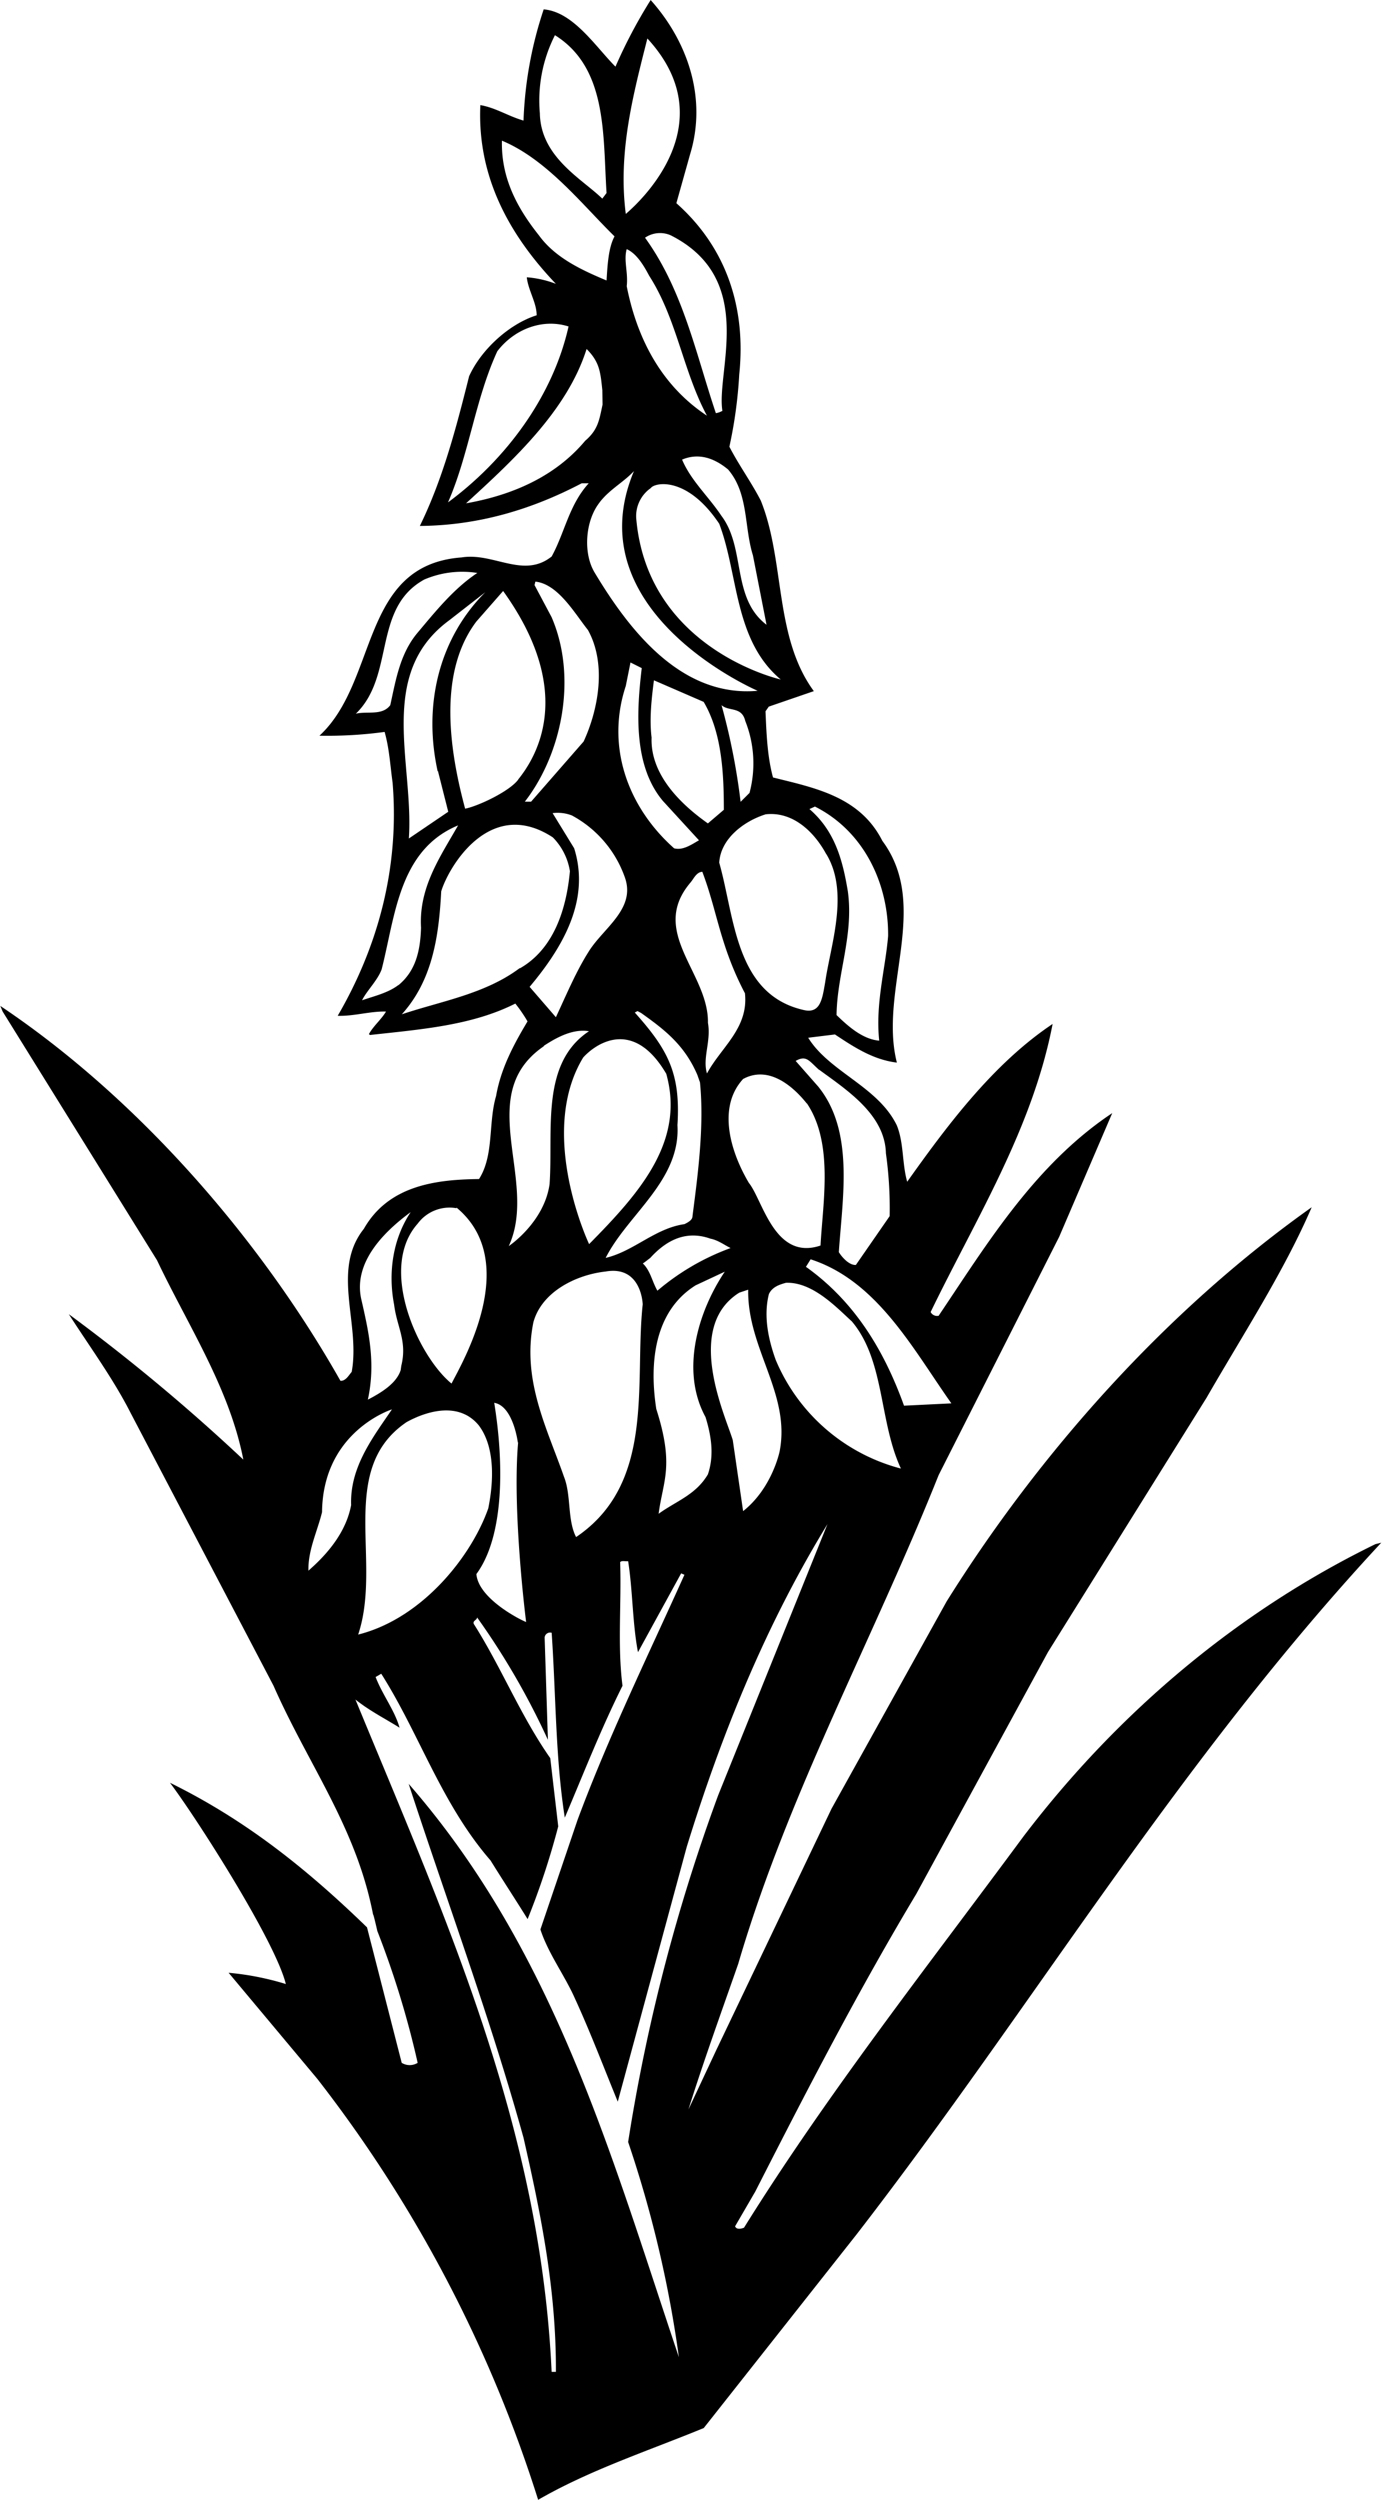 <?xml version="1.0"?>
<svg xmlns="http://www.w3.org/2000/svg" id="Layer_1" data-name="Layer 1" viewBox="0 0 323.62 586.08" width="324" height="586"><path d="M476.33,350.82c-31.56,15.4-59.95,38.83-82.61,68.64-22.33,30.25-45.87,60.17-65.45,91.63-.55.22-1.76.55-2.09-.33l4.73-8.14c12-23.54,24.09-47,37.73-69.74l30.91-56.76,37.18-59.62c8.48-14.74,18.16-29.59,24.65-44.66-34.44,24.42-64,57.86-85.59,92.4l-27,48.62-26.95,56.43-6.6,14.08c3.52-11.22,7.7-22.77,11.66-34.1,11.66-39.82,31.68-76.23,47-114.62l28.27-55.88,12.44-29c-18.16,12.1-29.38,30.69-40.71,47.52a1.7,1.7,0,0,1-1.87-.88c10.67-22,23.87-43,28.6-67.54-14,9.35-24.86,24-34.1,37-1.21-4.29-.77-9.13-2.42-13.2-4.4-9.13-15.84-12.54-20.79-20.57l6.27-.77c4.51,3,9,5.94,14.52,6.6-4.29-17.06,8-36.64-3.41-52-5.28-10.45-16-12.43-25.63-14.85-1.32-4.84-1.54-10.23-1.76-15.51l.77-1.1,10.56-3.63c-9.35-12.76-6.71-30.47-12.43-44.66-2.2-4.29-5.17-8.36-7.37-12.65a106.47,106.47,0,0,0,2.31-16.94c1.65-15.73-3.08-29.81-14.74-40.15L315.62,25c4.07-13.31-.66-26.62-9.24-36.19a118.24,118.24,0,0,0-8.25,15.62C293.51-.2,288.23-8.45,281.3-9a91.94,91.94,0,0,0-4.73,26.07c-3.52-1-6.49-3-10.12-3.63-.77,16.72,6.71,30.36,17.71,41.91a24.08,24.08,0,0,0-6.82-1.54c.33,3.08,2.31,5.94,2.31,8.91-6.38,2-13,8-15.84,14.3-3,12-6.16,24.09-11.55,35.09,14-.11,26.51-4,37.95-10h1.65c-4.62,5.06-5.61,11.55-8.69,17.16-6.6,5.28-13.64-1-21.12.22-23.87,1.76-19.47,29-33.33,41.8A99.39,99.39,0,0,0,244,160.4c1.1,3.85,1.32,7.92,1.87,11.88,1.65,20.13-3.52,38.62-12.87,54.68,3.85.11,7.7-1.11,11.33-1-1.1,1.87-3,3.41-4,5.28l.22.22c11.88-1.32,23.87-2.2,34.1-7.37a34.34,34.34,0,0,1,2.86,4.18c-3.3,5.5-6.27,11.11-7.37,17.49-1.87,6.27-.44,13.86-4,19.47-10.23.11-21.23,1.54-27,11.66-7.7,9.68-.77,22.22-2.86,33.55-.66.77-1.43,2.2-2.64,2.09-18.59-32.89-47.08-66-79.75-87.89l.55,1.32,36.19,58.3c7.26,15.29,17,30,20.24,46.75a448.07,448.07,0,0,0-40.92-34.1c4.95,7.7,10.45,15.18,14.52,23.21L217.94,384c8.25,18.7,19.39,33.19,23.35,53.65.11-.11,1,3.88,1,3.88a213.53,213.53,0,0,1,9.46,30.91,3.55,3.55,0,0,1-3.74,0l-8.14-31.77c-14.85-14.41-29-25.43-46.2-33.9,6.05,8,24.64,37,27.17,47.19a65.91,65.91,0,0,0-13.42-2.64l20.79,24.86A314.68,314.68,0,0,1,280,574.89c12.1-7,26-11.55,38.83-16.83l35.86-45.43c41.58-53.79,75.46-111,123-162.14ZM307.7,319.14c-1.65-10.67-.55-22.88,9.24-29l6.82-3.19c-6.27,9.35-10.45,23.21-4.51,34.1,1.32,4.29,2.09,8.91.55,13.42-2.86,4.84-7.48,6.27-11.55,9.24C309.24,336,312,332.56,307.7,319.14ZM288.45,187.69l-5.06-8.25a9.28,9.28,0,0,1,4.51.54,26.41,26.41,0,0,1,12.43,14.52c2.64,7.38-5.06,11.88-8.47,17.39-3,4.73-5.28,10.23-7.7,15.4L278,220.17C286.47,210.09,292.08,199.34,288.45,187.69Zm20.79-11.12,8.47,9.24c-1.76,1-3.74,2.42-5.83,1.88-10.78-9.58-16.06-23.77-11.33-38.07l1.1-5.5,2.64,1.32C303.08,155.67,302.31,168.32,309.24,176.57Zm14.3,2.09-3.74,3.19c-6.38-4.5-13.53-11.44-13.2-20.13-.55-4.4,0-9.13.55-13.42l11.66,5.06C323.1,160.62,323.54,170.19,323.54,178.66ZM323,154.13c1.76,1.54,4.73.25,5.56,3.69a26.9,26.9,0,0,1,1,16.88l-2.09,2.09A153,153,0,0,0,323,154.13Zm-3.41,86.36c-1.1-3.63,1-7.59.22-11.88.22-11.66-13.86-21.23-4.18-32.79.88-1,1.43-2.53,2.86-2.63,3.52,9.23,4.11,17.27,10,28.49C329.37,229.89,322.88,234.33,319.58,240.49Zm23.43,7c6.27,9.35,3.74,23.1,3.19,33.33-10.78,3.63-13.53-10.64-16.79-14.67-4.25-7.15-7.52-17.67-1.36-24.38C333.88,238.62,339.49,243.13,343,247.53Zm-33-7c4.51,15.95-6.3,28.08-18.07,40,0,0-12.25-25.85-1.4-43.74C293.4,233.56,302.24,227.32,310,240.49Zm-14.19,46.42c8.44-1.47,8.69,7.7,8.69,7.7-2,18.48,3.08,41.91-15.62,54.56-2.09-4-1.1-9.79-2.86-14.19-4-11.44-9.9-22.66-7.15-36.19C280.86,291.64,288.89,287.68,295.82,286.91Zm0-3.19c5.17-10.23,17.6-18.15,16.83-31.13.77-12.13-2.2-17.67-10-26.4l.64-.34.88.47c5.39,3.85,10.09,7.4,13.14,14.47l.63,1.79c1,10.12-.44,21.23-1.76,31.35,0,.9-1,1.43-1.87,1.87C307.37,276.79,302.42,282.18,295.82,283.72Zm9.46.77,1-.77c3.63-4,8.27-6.6,14.1-4.51,1.76.33,3.19,1.43,4.73,2.2a56.2,56.2,0,0,0-17.16,10c-1.21-2.09-1.65-4.73-3.41-6.38Zm21.89,7.37,2.07-.69c-.22,13.86,10,24.39,7.37,37.92,0,0-1.74,8.6-8.56,14l-2.43-16.67C323.87,320.64,314.18,300,327.17,291.86Zm8.47,15.62c-1.65-4.62-2.86-10.12-1.54-15.29.77-1.65,2.42-2.2,4-2.64,6.27-.22,11.85,5.79,15.44,9.05,7.77,9.21,6.34,23.4,11.51,34.51A43.87,43.87,0,0,1,335.64,307.48Zm41.25,10.34-11.11.55c-4.4-12.21-11.11-24.09-23-32.56l1.1-1.76C359.51,289.11,367.87,305.06,376.89,317.82Zm-31-78.21c6.62,4.84,15.42,10.56,15.64,19.58a92.33,92.33,0,0,1,.88,14.74l-7.92,11.44c-1.43.11-3.08-1.54-4-3,.88-13,3.63-28.38-4.84-38.83l-5.28-6C342.9,236.09,343.54,237.57,345.85,239.61Zm-1-61.71c11.55,5.82,17.27,18.14,17.16,30.35-.66,7.81-3,15.74-2.09,24.54-3.74-.33-7-3.08-10-6,.11-9.68,4.07-18.7,2.64-29.05-1.21-7.25-3-14.08-9-19.25Zm2.64,11.1c5.5,9,1,21.46-.22,30-.69,3.88-1.06,7.55-5.06,6.6-16.06-3.64-16.17-21.79-19.8-34.54.33-5.72,5.94-9.8,10.89-11.34C339.82,179,344.77,183.94,347.52,189Zm-10.63-40.88s-31.35-7-33.92-37.88a8,8,0,0,1,3.41-7c.88-1.32,8.51-2.93,16.06,8.36C327,123.55,325.89,138.88,336.89,148.12ZM300.77,47.21c2.42,1.1,4.07,4,5.28,6.27,6.49,10.12,7.92,22.33,13.53,32.78-11-7.26-16.5-18.59-18.81-30.36C301.14,52.6,300,49.85,300.77,47.21ZM330.36,119l3.19,16.28c-8.25-6.27-4.84-17.93-10.56-25.52-3.08-4.62-7.15-8.25-9.24-13.2,3.89-1.65,7.56-.36,10.78,2.31C329.37,104.49,328.27,112.33,330.36,119Zm-7.15-33.88a4.59,4.59,0,0,1-1.54.55c-4.73-14.08-7.7-28.82-16.61-41.14a6.25,6.25,0,0,1,6.05-.55C331.39,54.25,321.67,75.89,323.21,85.16ZM305.61-2.18c17.35,18.85.33,36.52-5.06,41.14C298.68,24.44,302.31,10.91,305.61-2.18Zm-21.67-.77c12.32,7.7,11.22,23.32,12.1,37l-1,1.32c-4.73-4.62-14.44-9.68-14.64-20A33.82,33.82,0,0,1,283.94-2.95ZM280.2,44c-5.17-6.49-8.91-13.53-8.69-22.22,10.56,4.4,18.81,15,26.4,22.44-1.43,2.64-1.65,6.71-1.87,10.34C290.32,52.16,284.05,49.3,280.2,44Zm-9.79,27.17c3.85-5.06,10.45-7.81,16.72-5.83-3.63,16.17-14.41,31-28.27,41.25C263.81,95.28,265.24,82.41,270.41,71.19Zm20.68,20.9c-7.15,8.58-17.38,12.87-28,14.74,11.44-10.45,23.76-21.89,28.27-36.19,3.08,3.08,3.25,5.48,3.69,9.66l.05,3.38C294.31,87.42,294,89.56,291.09,92.09ZM294,107.16c2.31-3.41,5.94-5.17,8.47-7.92-13.93,33.11,29,51.52,29,51.52-17.82,1.58-30-14-38.25-27.76C290.54,118.49,291.09,111.34,294,107.16Zm-14.65,18c5.33.58,9.19,7.41,12.32,11.34,4.39,7.87,2.51,18.51-1,26.14l-12.32,14.11h-1.47c8.78-11.33,12.33-29.26,6.27-43.26l-4-7.52Zm-4,46.39c-2,2.75-9.35,6.23-12.47,6.85-3.52-13.09-6.6-31.68,2.64-43.89l6.27-7.15C289.22,151.6,279.14,166.82,275.29,171.59Zm-18.85-2,2.42,9.57-9.24,6.27c1.21-17.6-7.59-38.61,9.46-51.15l8.47-6.6C256.77,138.51,253,154,256.44,169.64Zm-11.11-15.51c-1.87,2.64-5.39,1.43-8.14,2.09,9.24-8.91,3.85-24.75,16.06-31.46a22.59,22.59,0,0,1,12.43-1.54c-5.5,3.63-9.9,9.13-14,14S246.65,148.08,245.33,154.13Zm1.87,65.68c-2.42,1.87-5.69,2.61-8.55,3.6,1.07-2.2,3.6-4.6,4.59-7.23,3.19-12.43,4-28,17.93-33.78-4.18,7.37-9.24,14.53-8.69,24C252.37,211.56,251.38,216.4,247.2,219.81Zm28.49-4c-8.14,6.15-18.59,7.81-27.72,10.89,7.15-7.93,8.69-18.15,9.24-28.83,1.76-5.79,11.48-22.29,26.18-12.65a14.56,14.56,0,0,1,4,7.93C286.61,202.09,283.61,211.34,275.69,215.85Zm5.61,18.26c3.34-2.2,7-4,10.56-3.41-11.44,7.59-8.36,23.32-9.24,35.86-1.28,9-9.57,14.52-9.57,14.52C280.2,265.57,264.69,245.55,281.3,234.11Zm-6.05,92.95c-1.43,16.31,1.87,42.16,1.87,42.16-1.83-.73-11.22-5.64-11.66-11.25,6.71-9.1,6.38-26.62,4.18-40.15C274.19,318.44,275.25,327.06,275.25,327.06Zm-6.93,15.29c-3.85,11.22-15.4,26-30.58,29.81,5.72-17.16-5-38.69,11.33-49.8,4.77-2.64,12.32-4.87,16.94.74C270,328.16,269.53,336.41,268.32,342.35Zm-7.51-70.29c15.21,12.65,1.46,36.11-1.18,41.25-7.7-6.27-17.34-26.95-7.92-37.51A9.28,9.28,0,0,1,260.81,272.06Zm-10.64.88c-4.18,6.16-5.5,14.08-4,21.89.66,5.28,3.11,8.49,1.68,14.32l-.14,1c-1,3.19-4.73,5.39-7.7,6.93,1.87-8.58.22-15.84-1.54-23.54C236.64,284.93,243.57,277.78,250.17,272.94Zm-24.09,84.15c-.11-4.73,2.09-9.13,3.19-13.64.19-19,16.39-24.09,16.39-24.09-4.4,6.49-9.9,13.53-9.57,22.44C235,347.85,230.81,353,226.08,357.09ZM276.57,490c4,17.6,7.7,35.53,7.59,54.89h-1c-2.64-57.86-25.3-107.36-46-157.63,3.3,2.64,6.82,4.4,10.34,6.6-1.1-4-4.07-7.81-5.61-11.88l1.32-.77c9,14.19,14.08,30.47,25.63,43.78,2.86,4.62,5.83,9.13,8.69,13.75A178.46,178.46,0,0,0,284.71,417L282.84,401c-7-10-11.44-21.23-17.93-31.46-.33-.77.77-.88.77-1.54a173.83,173.83,0,0,1,16.61,28.71l-.77-24a1.28,1.28,0,0,1,1.65-1.1c1,14.52.88,29.37,3.08,43.34,4.4-10.34,8.47-20.79,13.53-30.91-1.21-9.57-.22-19-.55-29,.44-.44,1.21-.11,1.87-.22,1.1,7,1,14.52,2.31,21.34l10.12-18.48.77.33c-8.36,18.59-17.82,37.95-25.08,57.53l-8.69,25.63c1.87,5.72,5.72,10.78,8.14,16.28,3.63,7.92,6.71,16.06,10,24.09l16.17-59.73c8.14-26.4,18.48-51.92,33-75.68l-25.63,63.58A424.15,424.15,0,0,0,301.1,491,272.32,272.32,0,0,1,313,541.45c-15.84-47.08-29-95-63.36-134.42C258.53,434.31,268.76,461.81,276.57,490Z" transform="translate(-154.03 11.2)"/></svg>
